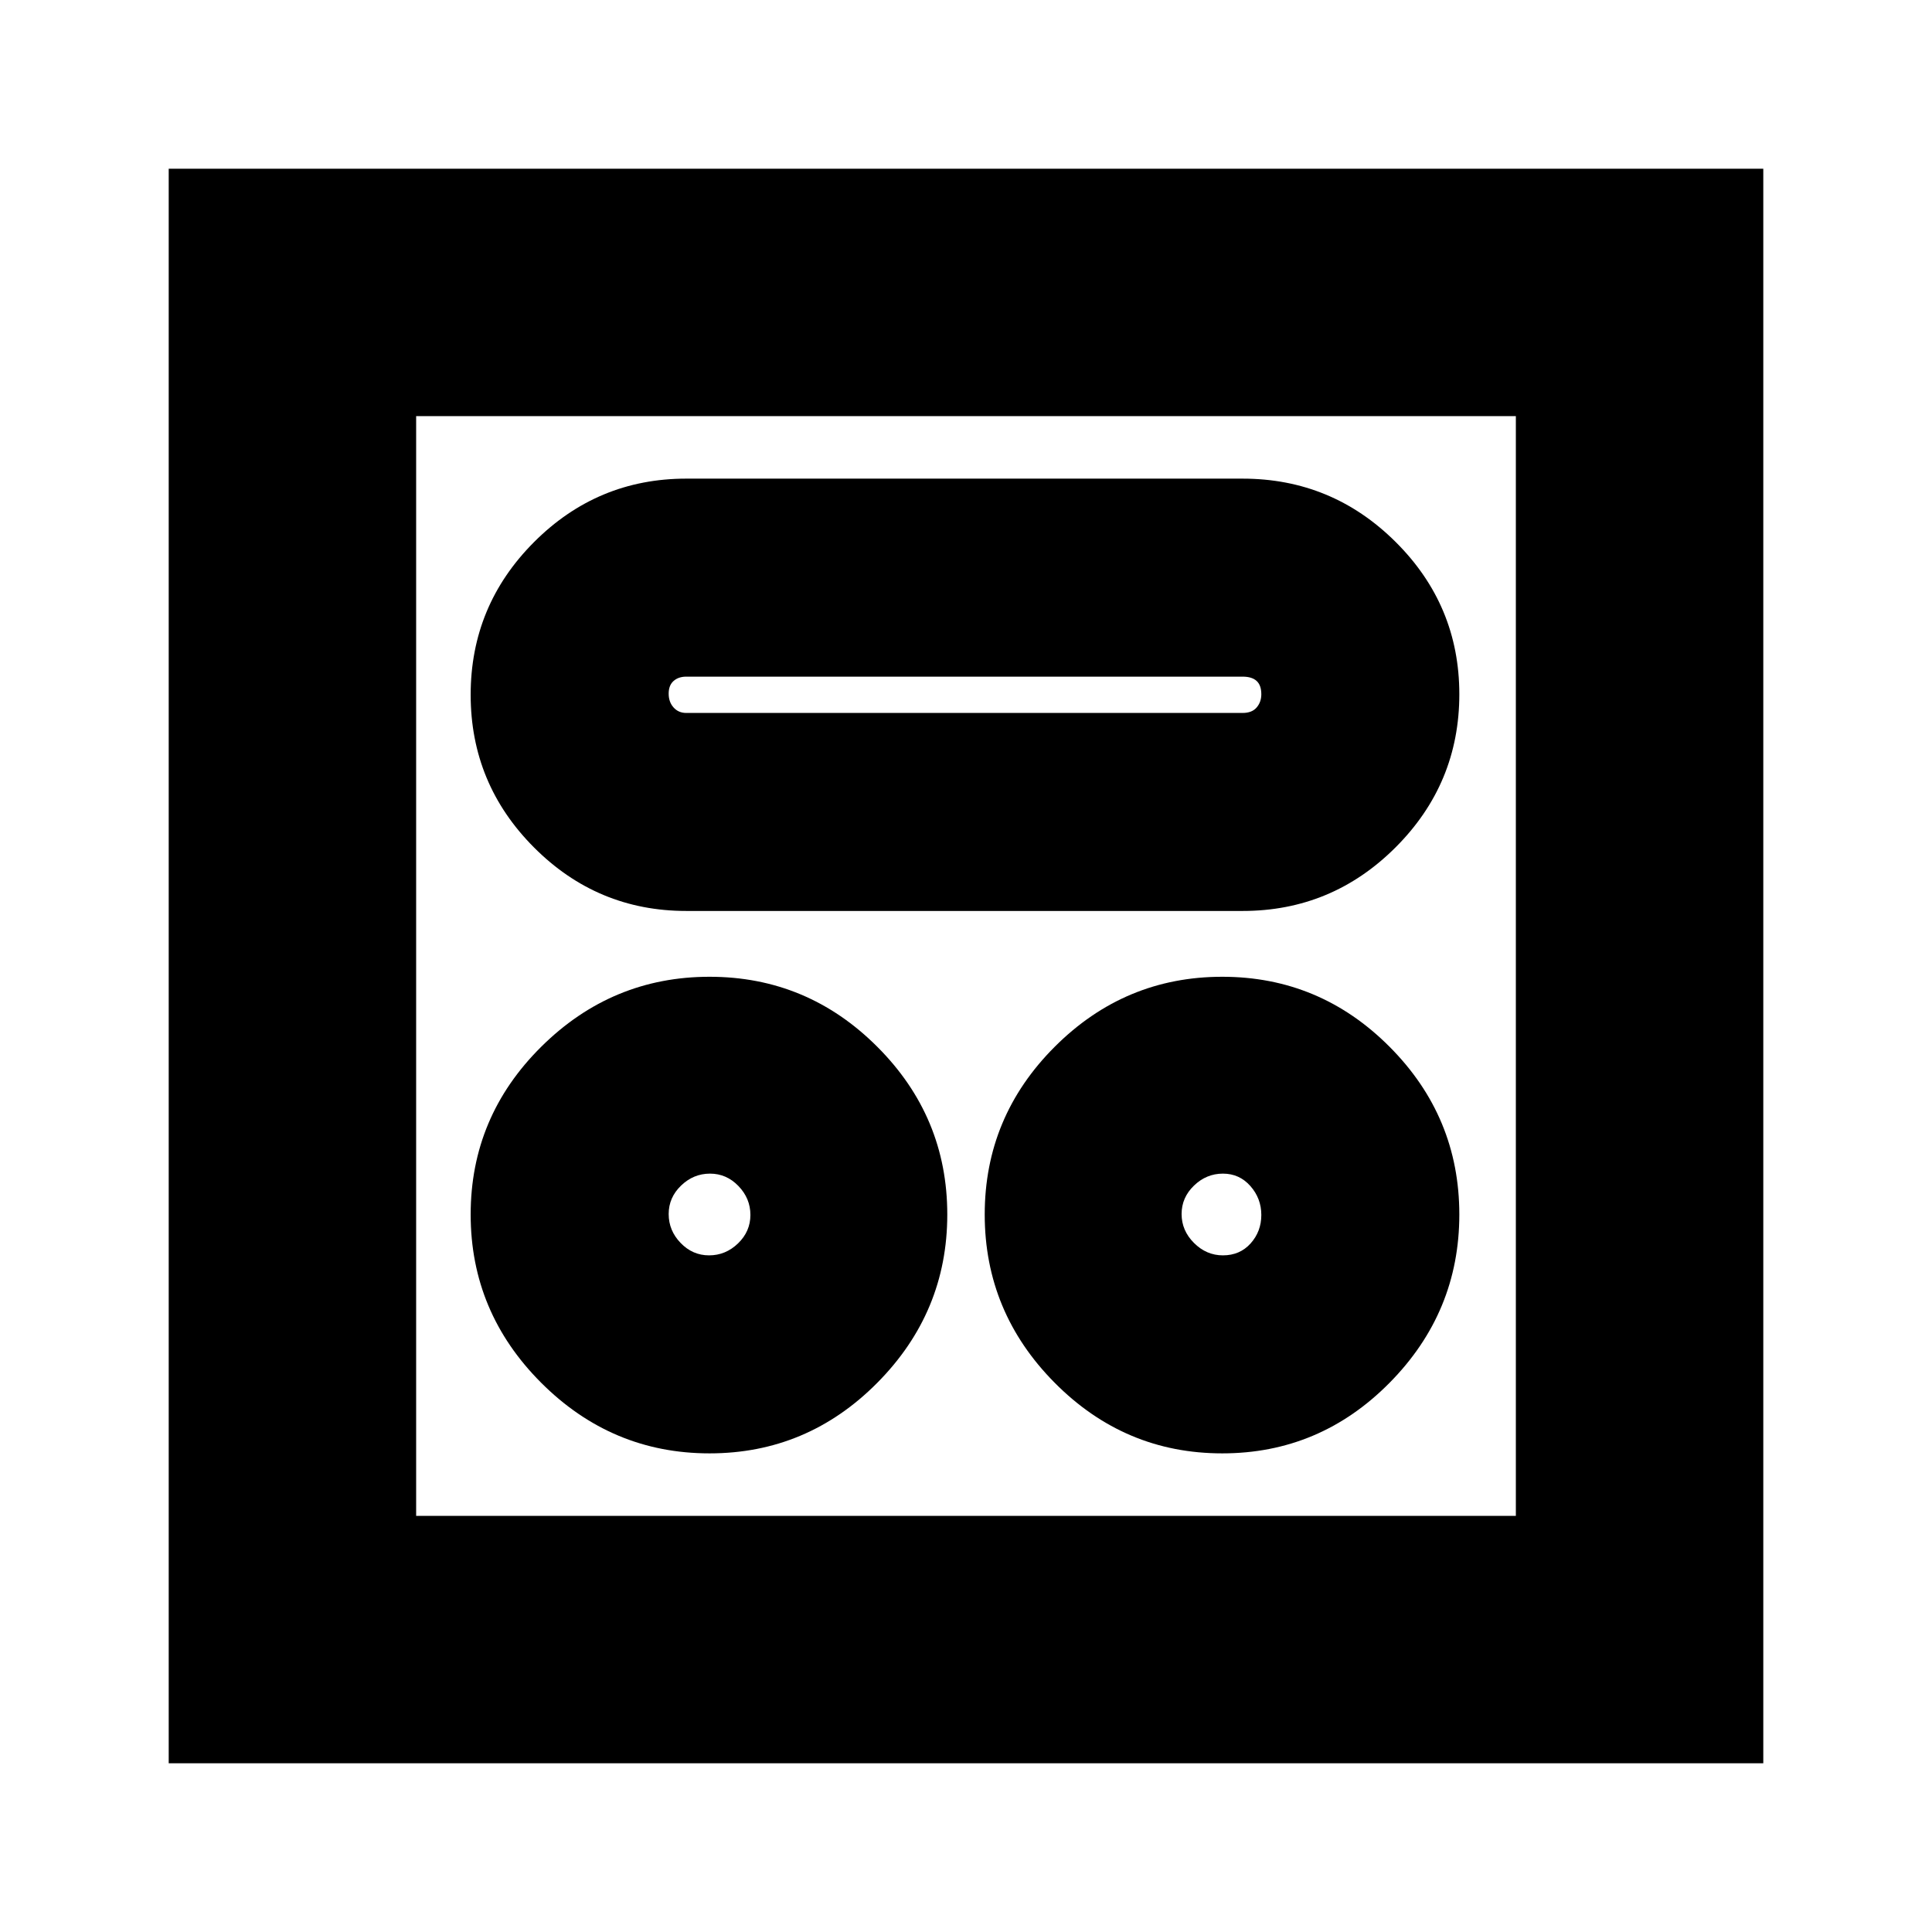 <svg xmlns="http://www.w3.org/2000/svg" height="24" viewBox="0 -960 960 960" width="24"><path d="M352.57-237.83q48.56 0 83.34-35.06 34.79-35.07 34.79-83.63 0-48.57-34.79-83.35-34.78-34.78-83.34-34.78-48.57 0-83.64 34.78-35.06 34.78-35.06 83.35 0 48.56 35.06 83.63 35.07 35.06 83.64 35.06Zm254.76 0q48.47 0 83.13-35.06 34.67-35.07 34.67-83.63 0-48.57-34.67-83.35-34.66-34.78-83.13-34.78-48.46 0-83.24 34.78-34.79 34.78-34.79 83.35 0 48.56 34.79 83.63 34.78 35.06 83.24 35.06Zm-254.99-98.39q-8.21 0-14.14-6.16-5.94-6.15-5.94-14.37 0-8.21 6.16-14.14 6.16-5.94 14.37-5.94 8.21 0 14.14 6.16 5.94 6.16 5.94 14.37 0 8.21-6.16 14.15-6.16 5.93-14.37 5.93Zm255.32 0q-8.21 0-14.37-6.16-6.16-6.15-6.16-14.37 0-8.21 6.16-14.14 6.16-5.94 14.37-5.94 8.21 0 13.64 6.16 5.44 6.16 5.44 14.37 0 8.21-5.32 14.15-5.32 5.93-13.76 5.93ZM341-507.35h276.43q44.42 0 76.06-31.64t31.64-76.05q0-44.18-31.64-75.66-31.64-31.47-76.06-31.47H341q-44.18 0-75.66 31.55-31.47 31.55-31.47 75.85 0 44.29 31.47 75.86 31.48 31.56 75.66 31.56Zm0-98.39q-3.87 0-6.3-2.72-2.44-2.71-2.44-6.87 0-4.15 2.44-6.3 2.43-2.15 6.3-2.15h276.43q4.67 0 6.99 2.15 2.32 2.15 2.32 6.59 0 3.87-2.32 6.58-2.32 2.72-6.99 2.72H341ZM83.83-83.83v-792.34h792.34v792.34H83.83Zm122.95-122.95h546.44v-546.44H206.78v546.44Zm0 0v-546.44 546.44Z"/></svg>